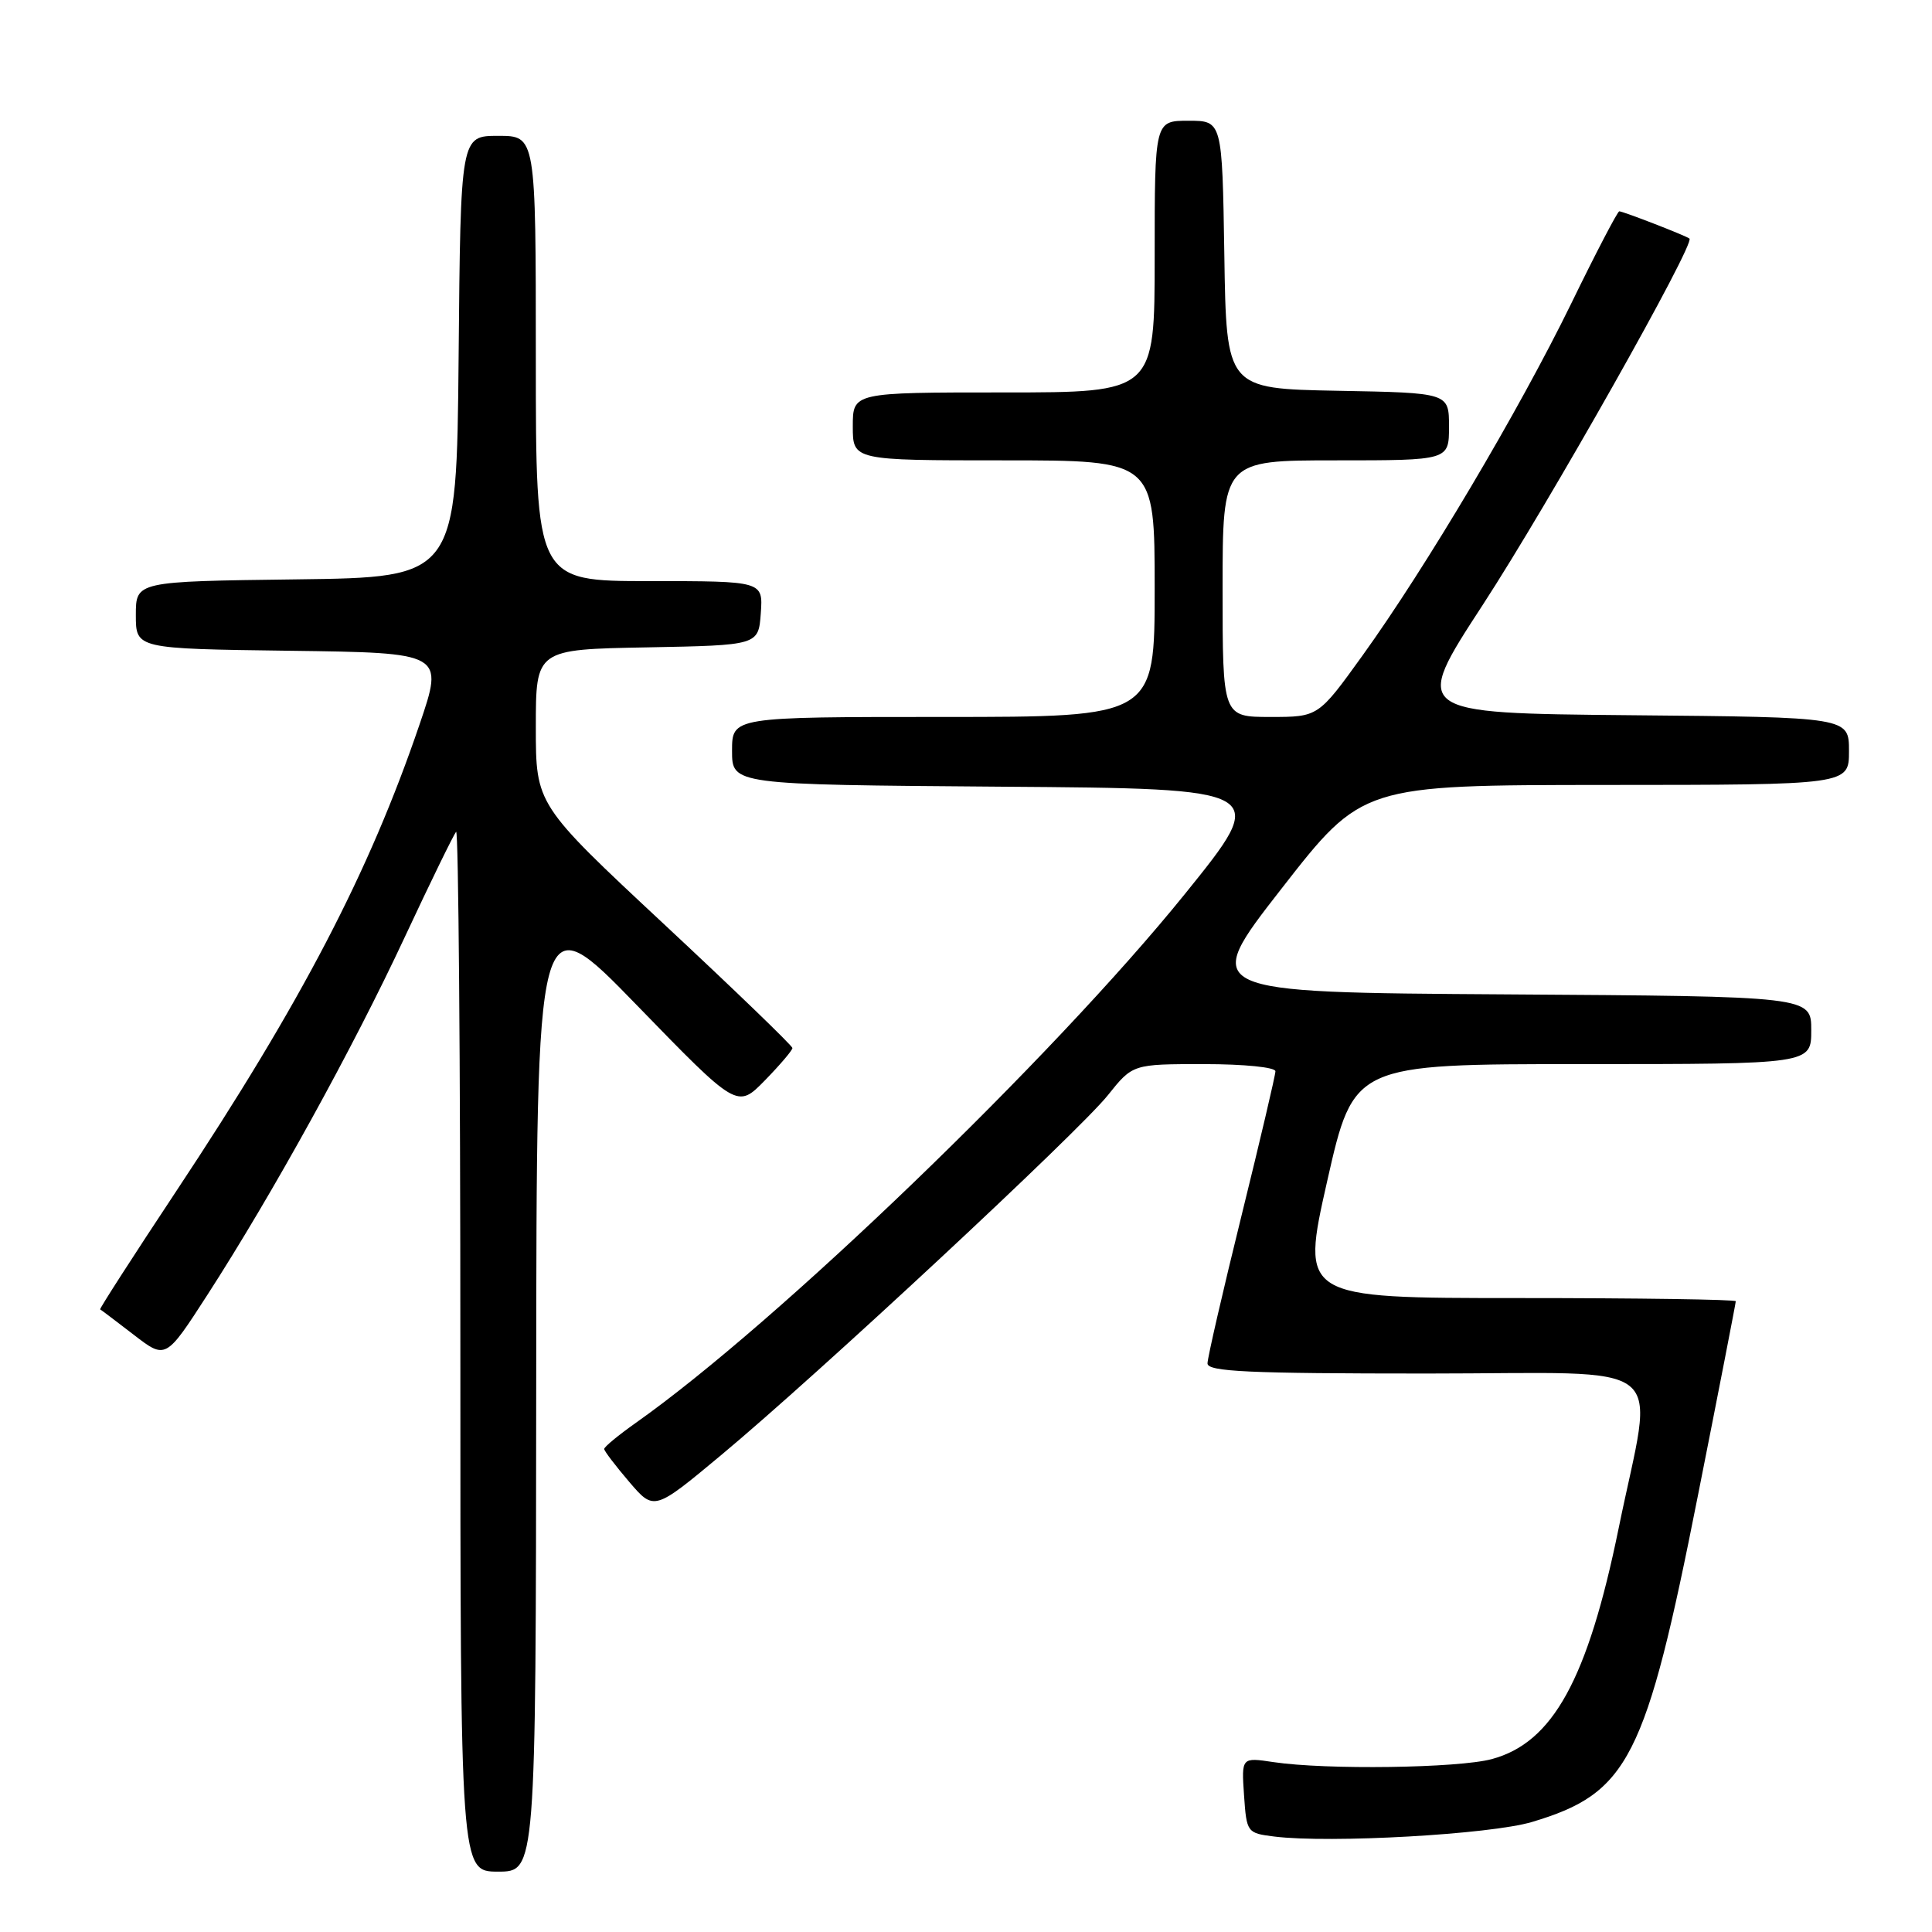 <?xml version="1.0" encoding="UTF-8" standalone="no"?>
<!DOCTYPE svg PUBLIC "-//W3C//DTD SVG 1.1//EN" "http://www.w3.org/Graphics/SVG/1.1/DTD/svg11.dtd" >
<svg xmlns="http://www.w3.org/2000/svg" xmlns:xlink="http://www.w3.org/1999/xlink" version="1.1" viewBox="0 0 256 256">
 <g >
 <path fill="currentColor"
d=" M 71.05 183.75 C 71.09 119.50 71.09 119.50 84.39 133.20 C 97.69 146.90 97.69 146.90 101.35 143.16 C 103.36 141.10 105.00 139.17 105.00 138.87 C 105.00 138.57 97.35 131.19 88.00 122.47 C 71.00 106.61 71.00 106.61 71.00 96.33 C 71.00 86.05 71.00 86.05 85.75 85.78 C 100.50 85.50 100.50 85.50 100.81 81.25 C 101.11 77.00 101.11 77.00 86.06 77.00 C 71.00 77.00 71.00 77.00 71.00 47.50 C 71.00 18.00 71.00 18.00 66.02 18.00 C 61.03 18.00 61.03 18.00 60.77 47.25 C 60.50 76.50 60.50 76.50 39.25 76.77 C 18.00 77.04 18.00 77.04 18.00 81.50 C 18.00 85.96 18.00 85.96 38.41 86.23 C 58.82 86.50 58.82 86.50 55.59 96.00 C 48.92 115.59 39.94 132.82 23.33 157.87 C 17.68 166.40 13.15 173.43 13.27 173.50 C 13.40 173.56 15.40 175.08 17.73 176.87 C 21.96 180.13 21.96 180.13 27.48 171.58 C 36.12 158.19 46.76 138.91 53.61 124.22 C 57.06 116.83 60.14 110.53 60.44 110.22 C 60.75 109.92 61.00 140.79 61.00 178.83 C 61.00 248.00 61.00 248.00 66.00 248.00 C 71.00 248.00 71.00 248.00 71.05 183.75 Z  M 203.00 241.42 C 215.79 237.60 218.07 233.11 224.99 198.13 C 227.75 184.22 230.00 172.65 230.00 172.42 C 230.00 172.19 217.03 172.00 201.18 172.00 C 172.36 172.00 172.36 172.00 175.86 156.50 C 179.37 141.00 179.37 141.00 209.68 141.00 C 240.00 141.00 240.00 141.00 240.00 136.51 C 240.00 132.02 240.00 132.02 199.55 131.76 C 159.09 131.50 159.09 131.50 169.80 117.76 C 180.50 104.03 180.50 104.03 212.75 104.01 C 245.00 104.00 245.00 104.00 245.00 99.52 C 245.00 95.03 245.00 95.03 216.06 94.77 C 187.12 94.50 187.12 94.50 196.48 80.14 C 205.19 66.77 224.68 32.24 223.86 31.61 C 223.37 31.22 215.06 28.00 214.56 28.00 C 214.34 28.00 211.46 33.51 208.18 40.25 C 201.25 54.44 188.96 75.16 180.54 86.86 C 174.68 95.00 174.68 95.00 168.34 95.00 C 162.00 95.00 162.00 95.00 162.00 78.00 C 162.00 61.00 162.00 61.00 177.00 61.00 C 192.00 61.00 192.00 61.00 192.00 56.53 C 192.00 52.05 192.00 52.05 177.25 51.78 C 162.50 51.50 162.50 51.50 162.23 33.75 C 161.95 16.00 161.95 16.00 157.48 16.00 C 153.00 16.00 153.00 16.00 153.00 34.00 C 153.00 52.00 153.00 52.00 133.00 52.00 C 113.00 52.00 113.00 52.00 113.00 56.50 C 113.00 61.00 113.00 61.00 133.00 61.00 C 153.00 61.00 153.00 61.00 153.00 78.00 C 153.00 95.00 153.00 95.00 125.00 95.00 C 97.00 95.00 97.00 95.00 97.00 99.49 C 97.00 103.97 97.00 103.97 132.64 104.24 C 168.28 104.50 168.28 104.50 156.97 118.50 C 139.44 140.19 102.98 175.31 84.27 188.52 C 81.95 190.16 80.05 191.72 80.06 192.00 C 80.07 192.28 81.56 194.23 83.37 196.35 C 86.67 200.21 86.67 200.21 95.59 192.78 C 108.38 182.13 142.91 149.99 146.80 145.12 C 150.09 141.00 150.09 141.00 159.55 141.00 C 164.86 141.00 169.00 141.42 169.00 141.95 C 169.00 142.47 166.97 151.10 164.50 161.11 C 162.03 171.12 160.00 179.92 160.00 180.66 C 160.00 181.75 165.42 182.00 189.06 182.00 C 222.16 182.00 219.16 179.58 214.48 202.50 C 210.38 222.52 205.77 230.91 197.67 233.09 C 193.21 234.29 175.72 234.53 168.75 233.49 C 164.50 232.85 164.50 232.85 164.84 237.87 C 165.18 242.82 165.24 242.90 168.84 243.35 C 176.21 244.27 197.48 243.07 203.00 241.42 Z "/>
</g>
</svg>